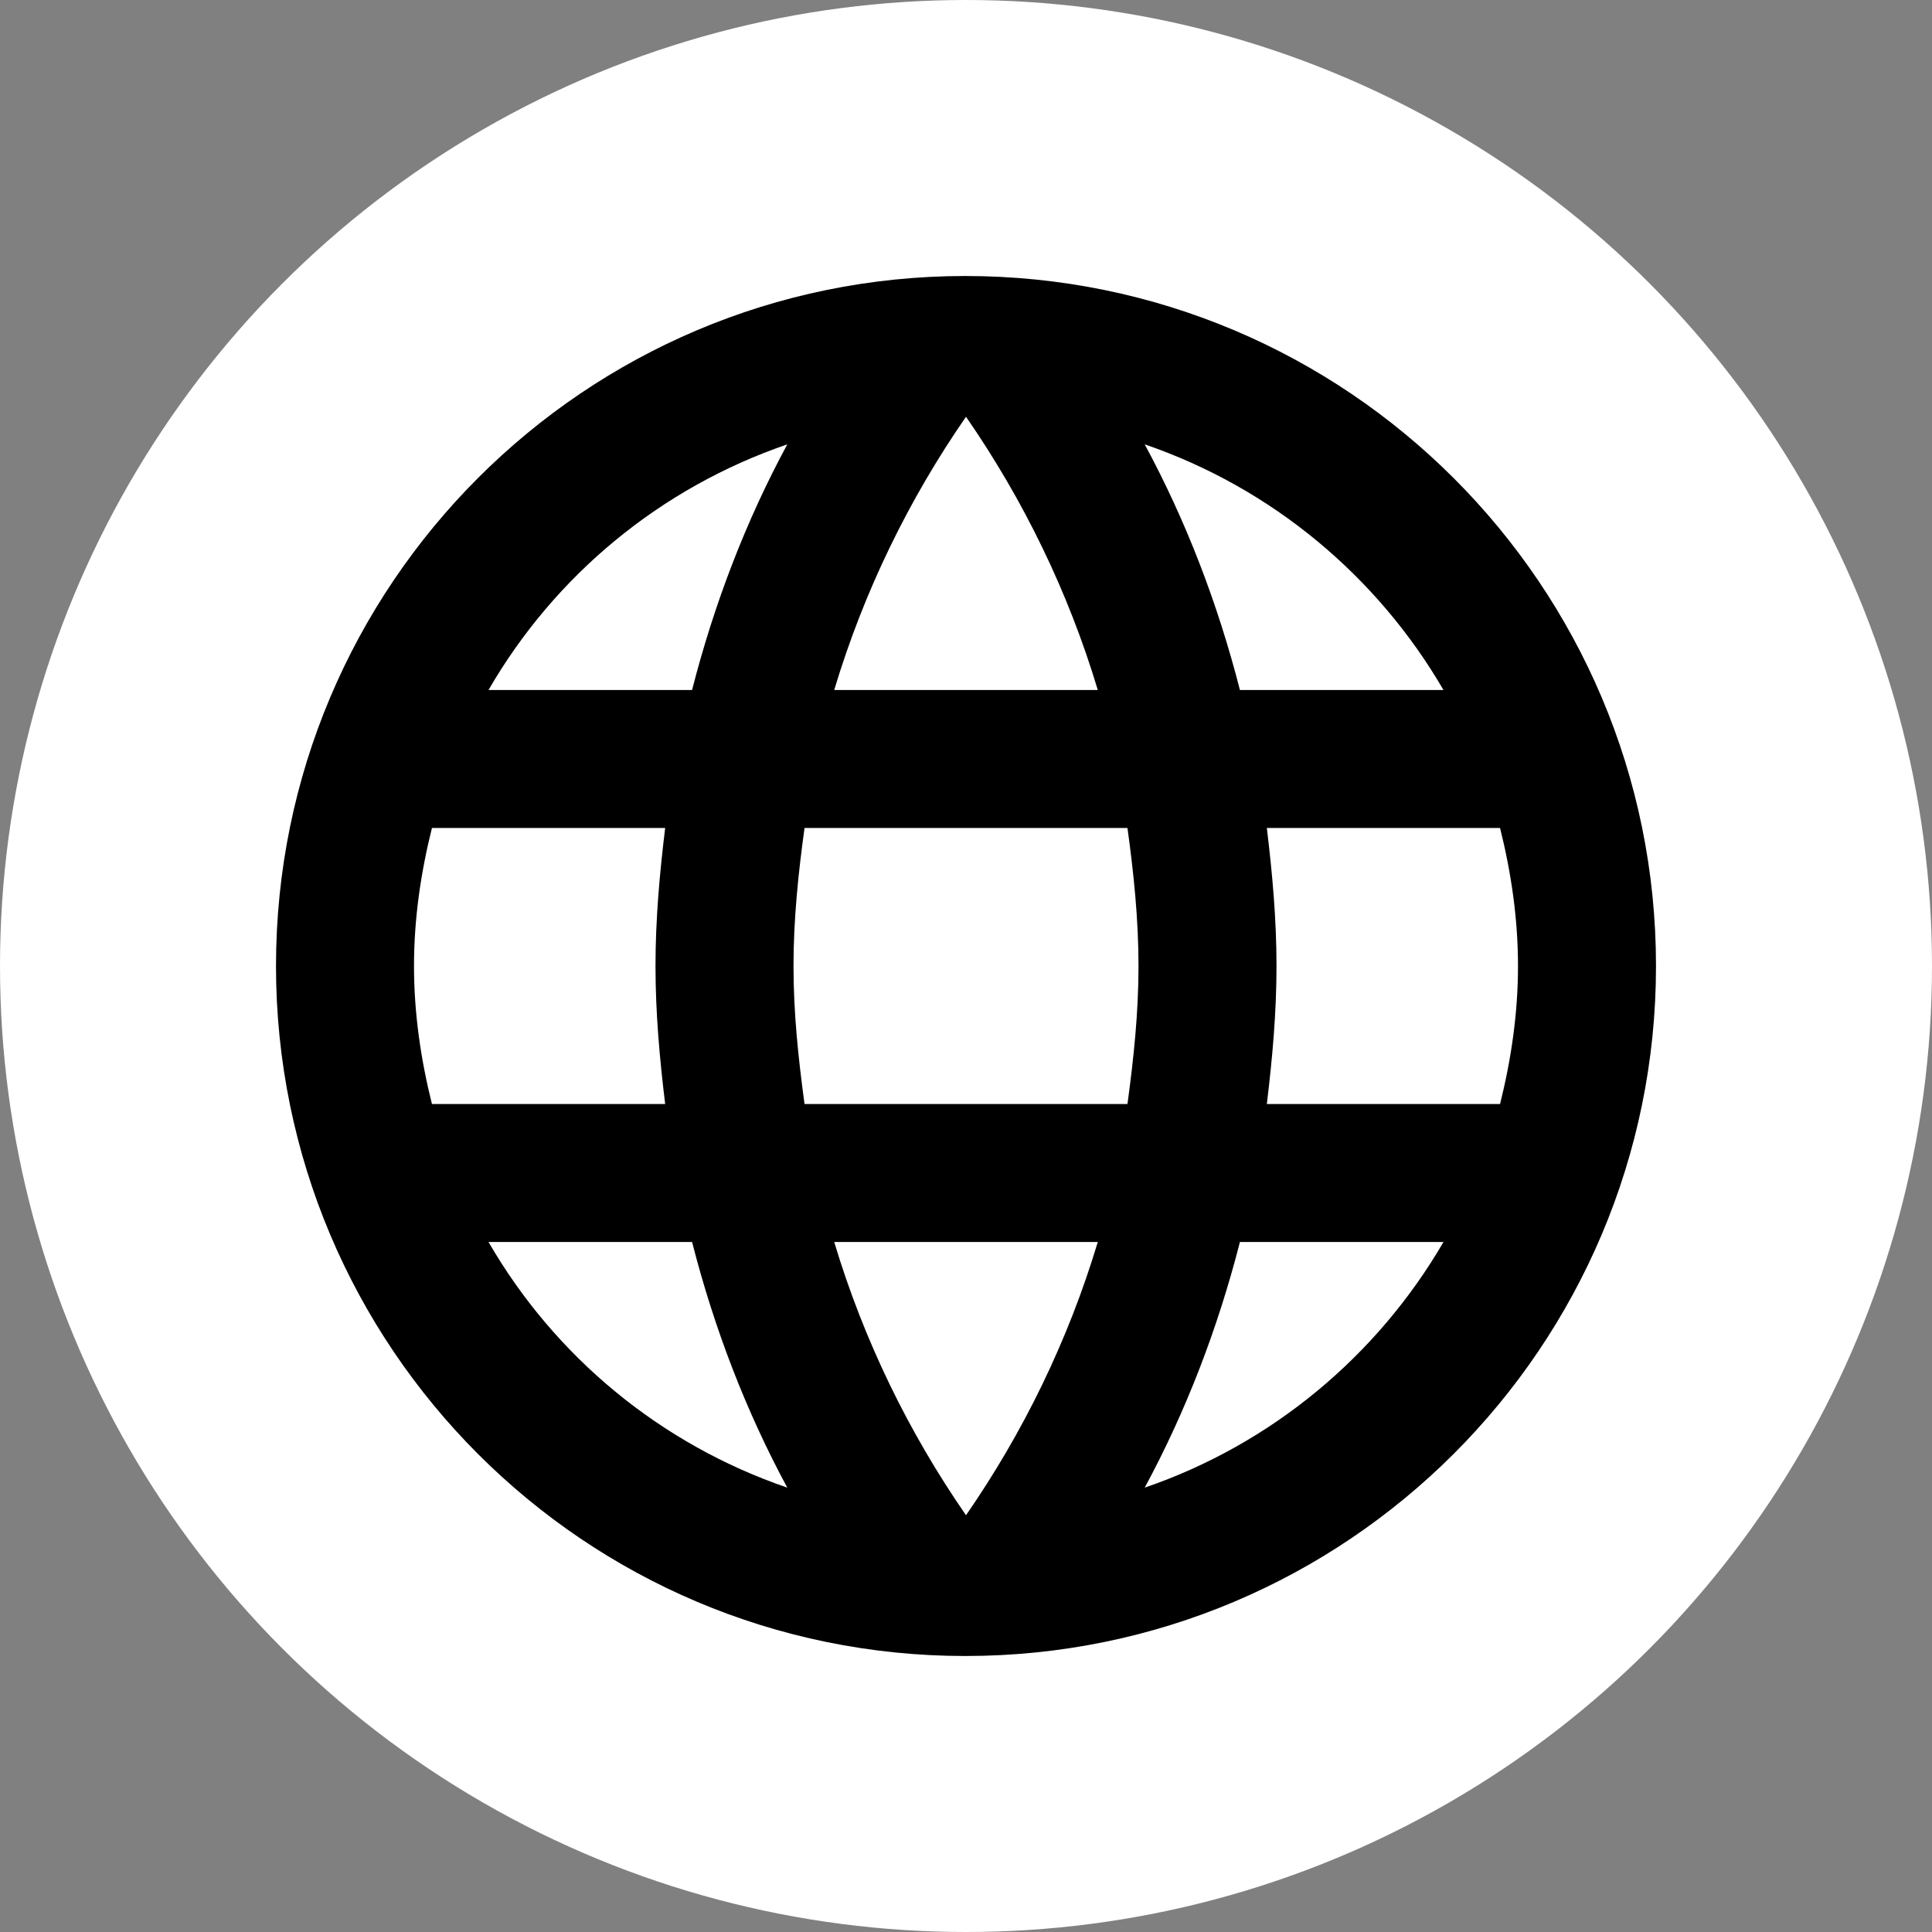 <svg width="28" height="28" viewBox="0 0 28 28" fill="none" xmlns="http://www.w3.org/2000/svg">
<rect x="0" y="0" width="28" height="28" fill="#808080" stroke="none"/>
<circle cx="14" cy="14" r="14" fill="white"/>
<path d="M13.99 4C8.47 4 4 8.48 4 14C4 19.52 8.47 24 13.99 24C19.52 24 24 19.52 24 14C24 8.48 19.52 4 13.99 4ZM20.92 10H17.97C17.65 8.75 17.19 7.55 16.59 6.44C18.43 7.07 19.96 8.35 20.92 10ZM14 6.04C14.83 7.24 15.48 8.57 15.91 10H12.09C12.52 8.57 13.17 7.24 14 6.04ZM6.26 16C6.1 15.36 6 14.69 6 14C6 13.31 6.1 12.64 6.26 12H9.64C9.56 12.66 9.5 13.32 9.5 14C9.5 14.68 9.56 15.34 9.64 16H6.26ZM7.08 18H10.03C10.35 19.25 10.81 20.45 11.41 21.56C9.57 20.93 8.04 19.66 7.08 18V18ZM10.03 10H7.08C8.04 8.34 9.57 7.07 11.41 6.44C10.81 7.55 10.35 8.75 10.03 10V10ZM14 21.96C13.17 20.76 12.52 19.43 12.09 18H15.91C15.48 19.43 14.83 20.76 14 21.96ZM16.34 16H11.66C11.57 15.34 11.5 14.68 11.5 14C11.5 13.32 11.57 12.65 11.66 12H16.34C16.43 12.65 16.5 13.32 16.5 14C16.5 14.68 16.43 15.34 16.34 16ZM16.59 21.56C17.19 20.45 17.65 19.25 17.97 18H20.92C19.96 19.65 18.43 20.93 16.59 21.56V21.56ZM18.36 16C18.44 15.34 18.5 14.68 18.5 14C18.5 13.32 18.44 12.66 18.36 12H21.74C21.9 12.64 22 13.31 22 14C22 14.69 21.9 15.36 21.74 16H18.36Z" fill="black"/>
</svg>
